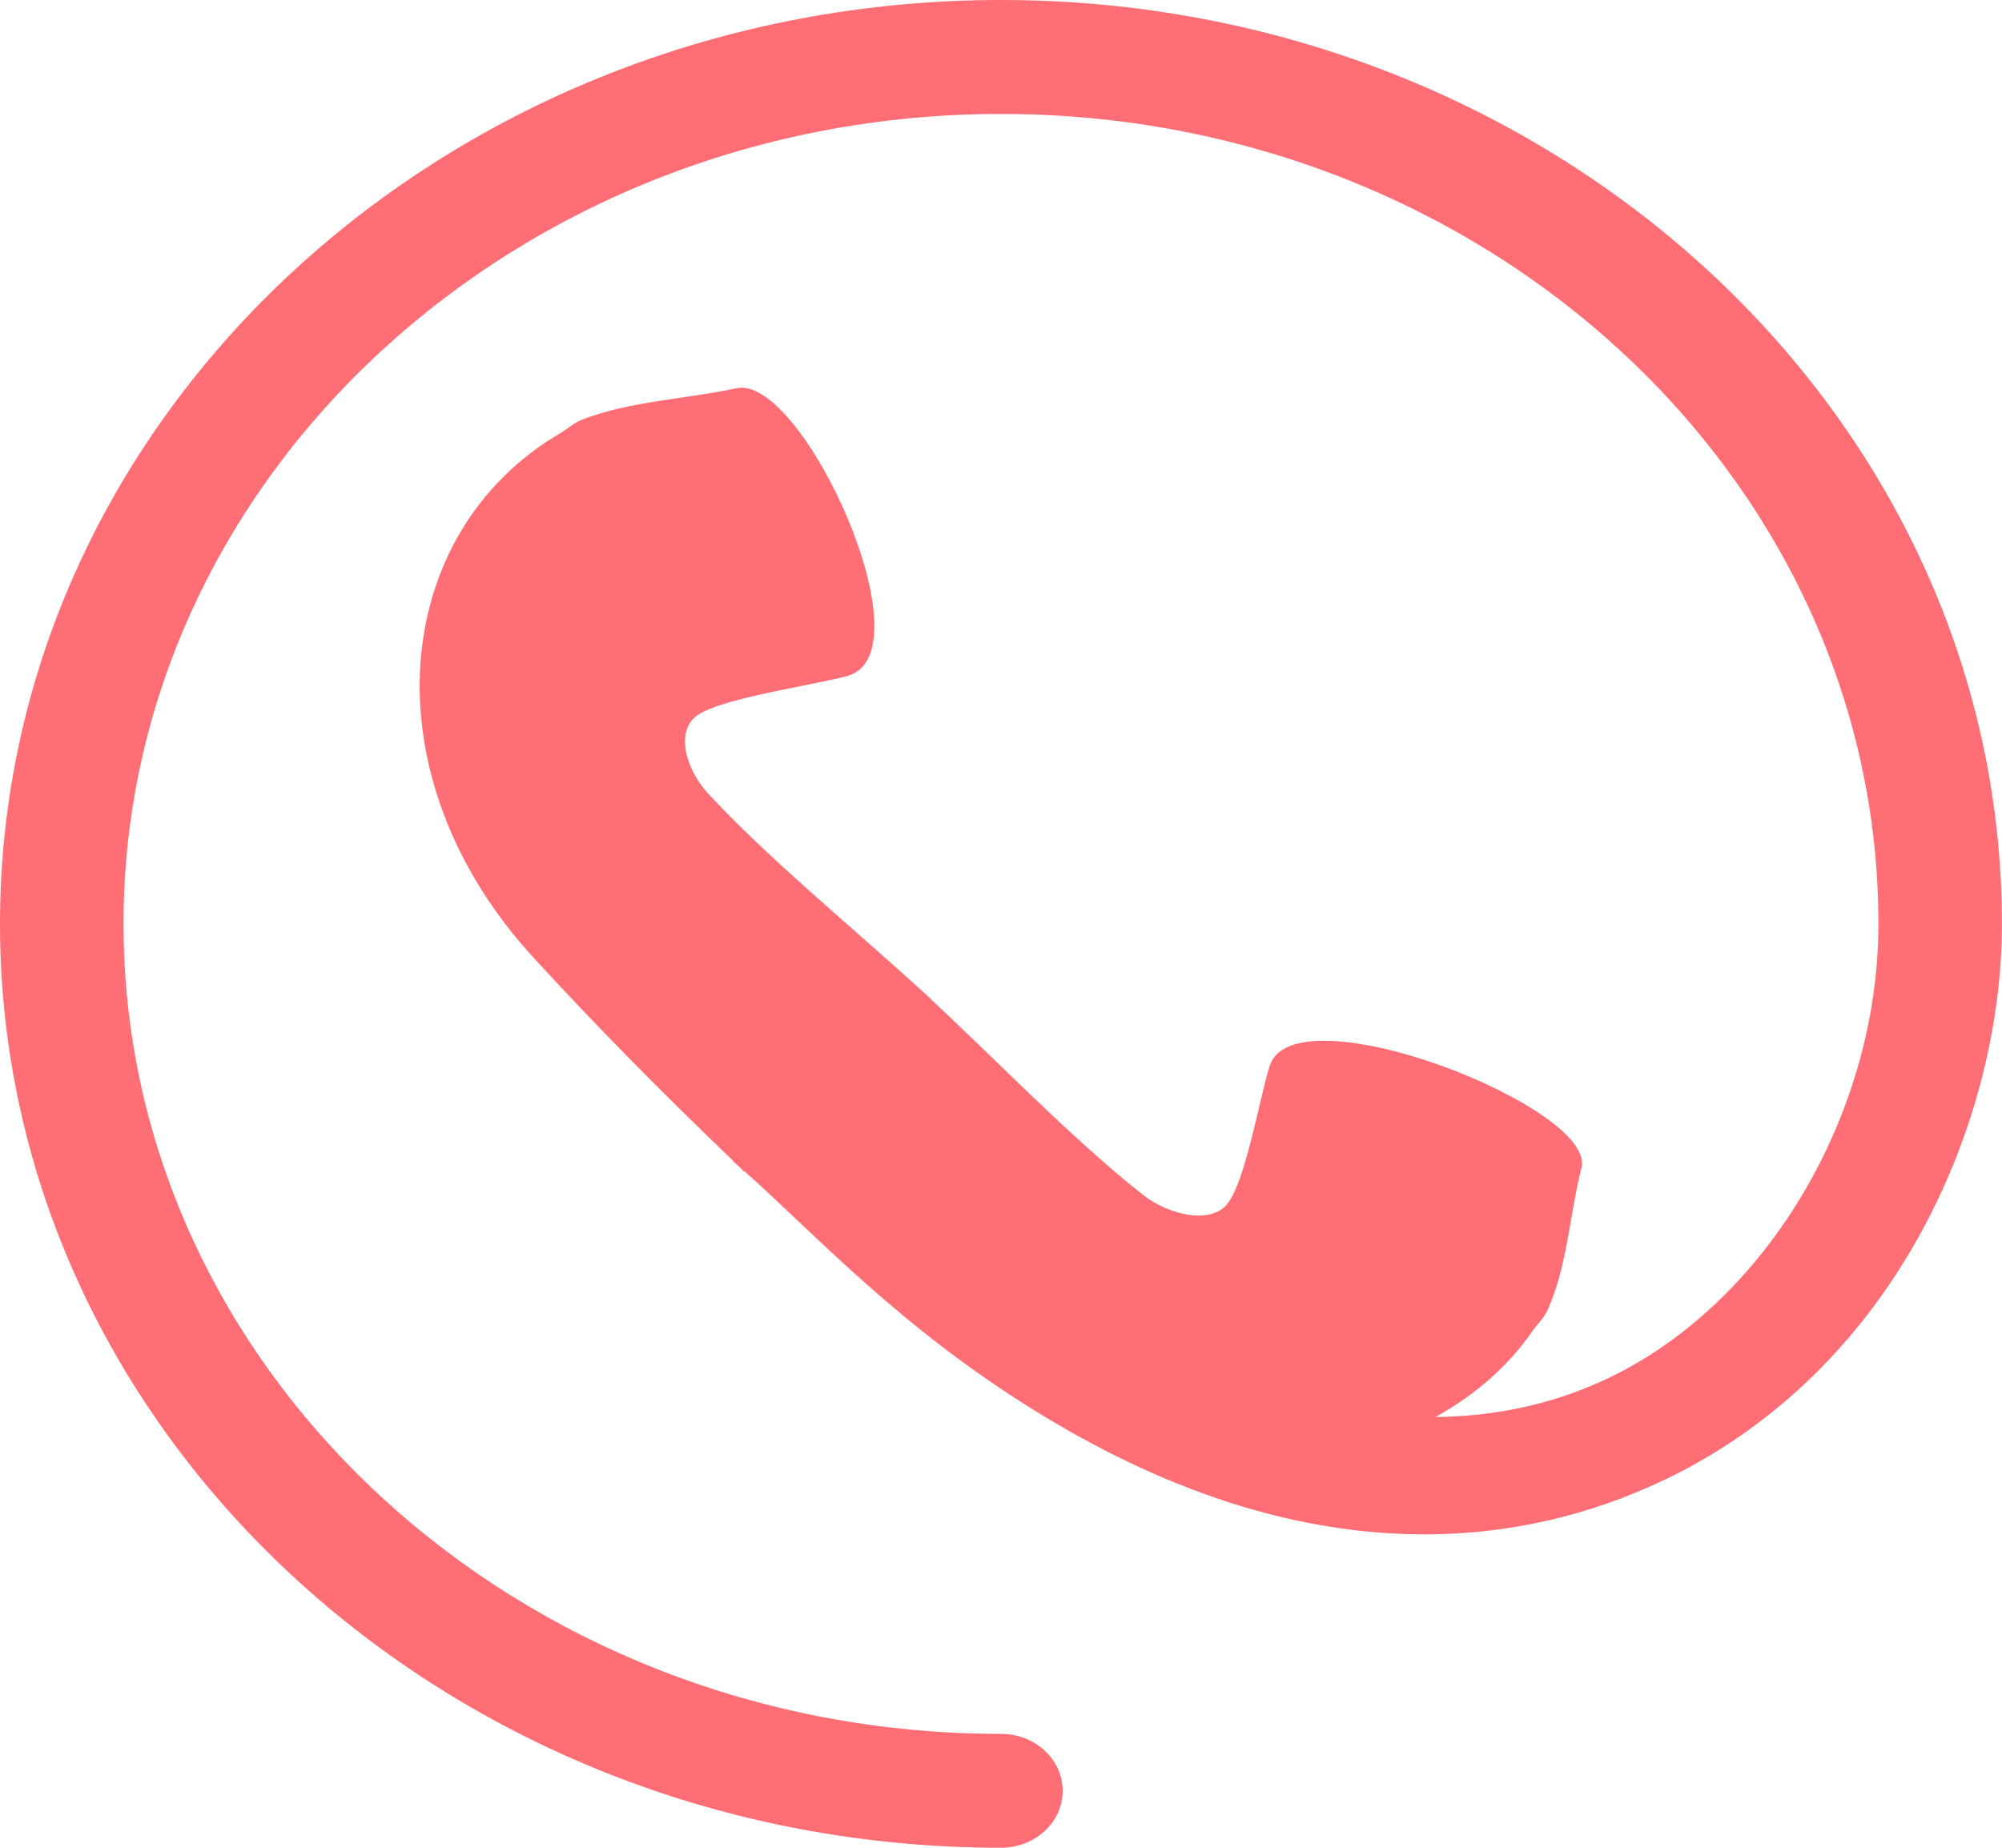 <svg width="26" height="24" viewBox="0 0 26 24" fill="none" xmlns="http://www.w3.org/2000/svg">
<path d="M13 0C5.832 0 0 5.383 0 12C0 18.617 5.831 24 13 24C13.443 24 13.801 23.669 13.801 23.261C13.801 22.852 13.443 22.521 13 22.521C6.715 22.521 1.604 17.802 1.604 12.001C1.604 6.2 6.715 1.48 13 1.48C19.284 1.48 24.395 6.2 24.395 12.001C24.395 14.425 22.997 16.829 20.997 17.846C20.27 18.214 19.482 18.397 18.642 18.405C19.146 18.127 19.583 17.753 19.908 17.28C19.972 17.191 20.056 17.114 20.098 17.016C20.359 16.436 20.382 15.779 20.539 15.168C20.733 14.384 16.832 12.858 16.493 13.834C16.37 14.196 16.182 15.339 15.937 15.64C15.718 15.908 15.178 15.782 14.841 15.517C13.951 14.817 12.959 13.789 12.088 12.977L12.09 12.976C12.068 12.955 12.04 12.931 12.017 12.909C11.992 12.887 11.967 12.864 11.943 12.842C11.062 12.039 9.948 11.124 9.191 10.301C8.905 9.99 8.766 9.493 9.057 9.29C9.384 9.062 10.622 8.891 11.014 8.777C12.069 8.465 10.417 4.862 9.568 5.042C8.906 5.185 8.194 5.207 7.566 5.448C7.459 5.489 7.377 5.565 7.28 5.624C5.052 6.928 4.765 10.093 6.94 12.451C7.768 13.353 8.632 14.226 9.522 15.078L9.518 15.081C9.542 15.104 9.568 15.125 9.593 15.147C9.617 15.17 9.64 15.193 9.663 15.217L9.668 15.212C10.591 16.034 11.686 17.243 13.464 18.338C17.207 20.646 20.079 20.002 21.771 19.145C24.692 17.66 25.999 14.489 25.999 12.005C26 5.383 20.168 0 13 0Z" fill="#FF6E75"/>
</svg>
